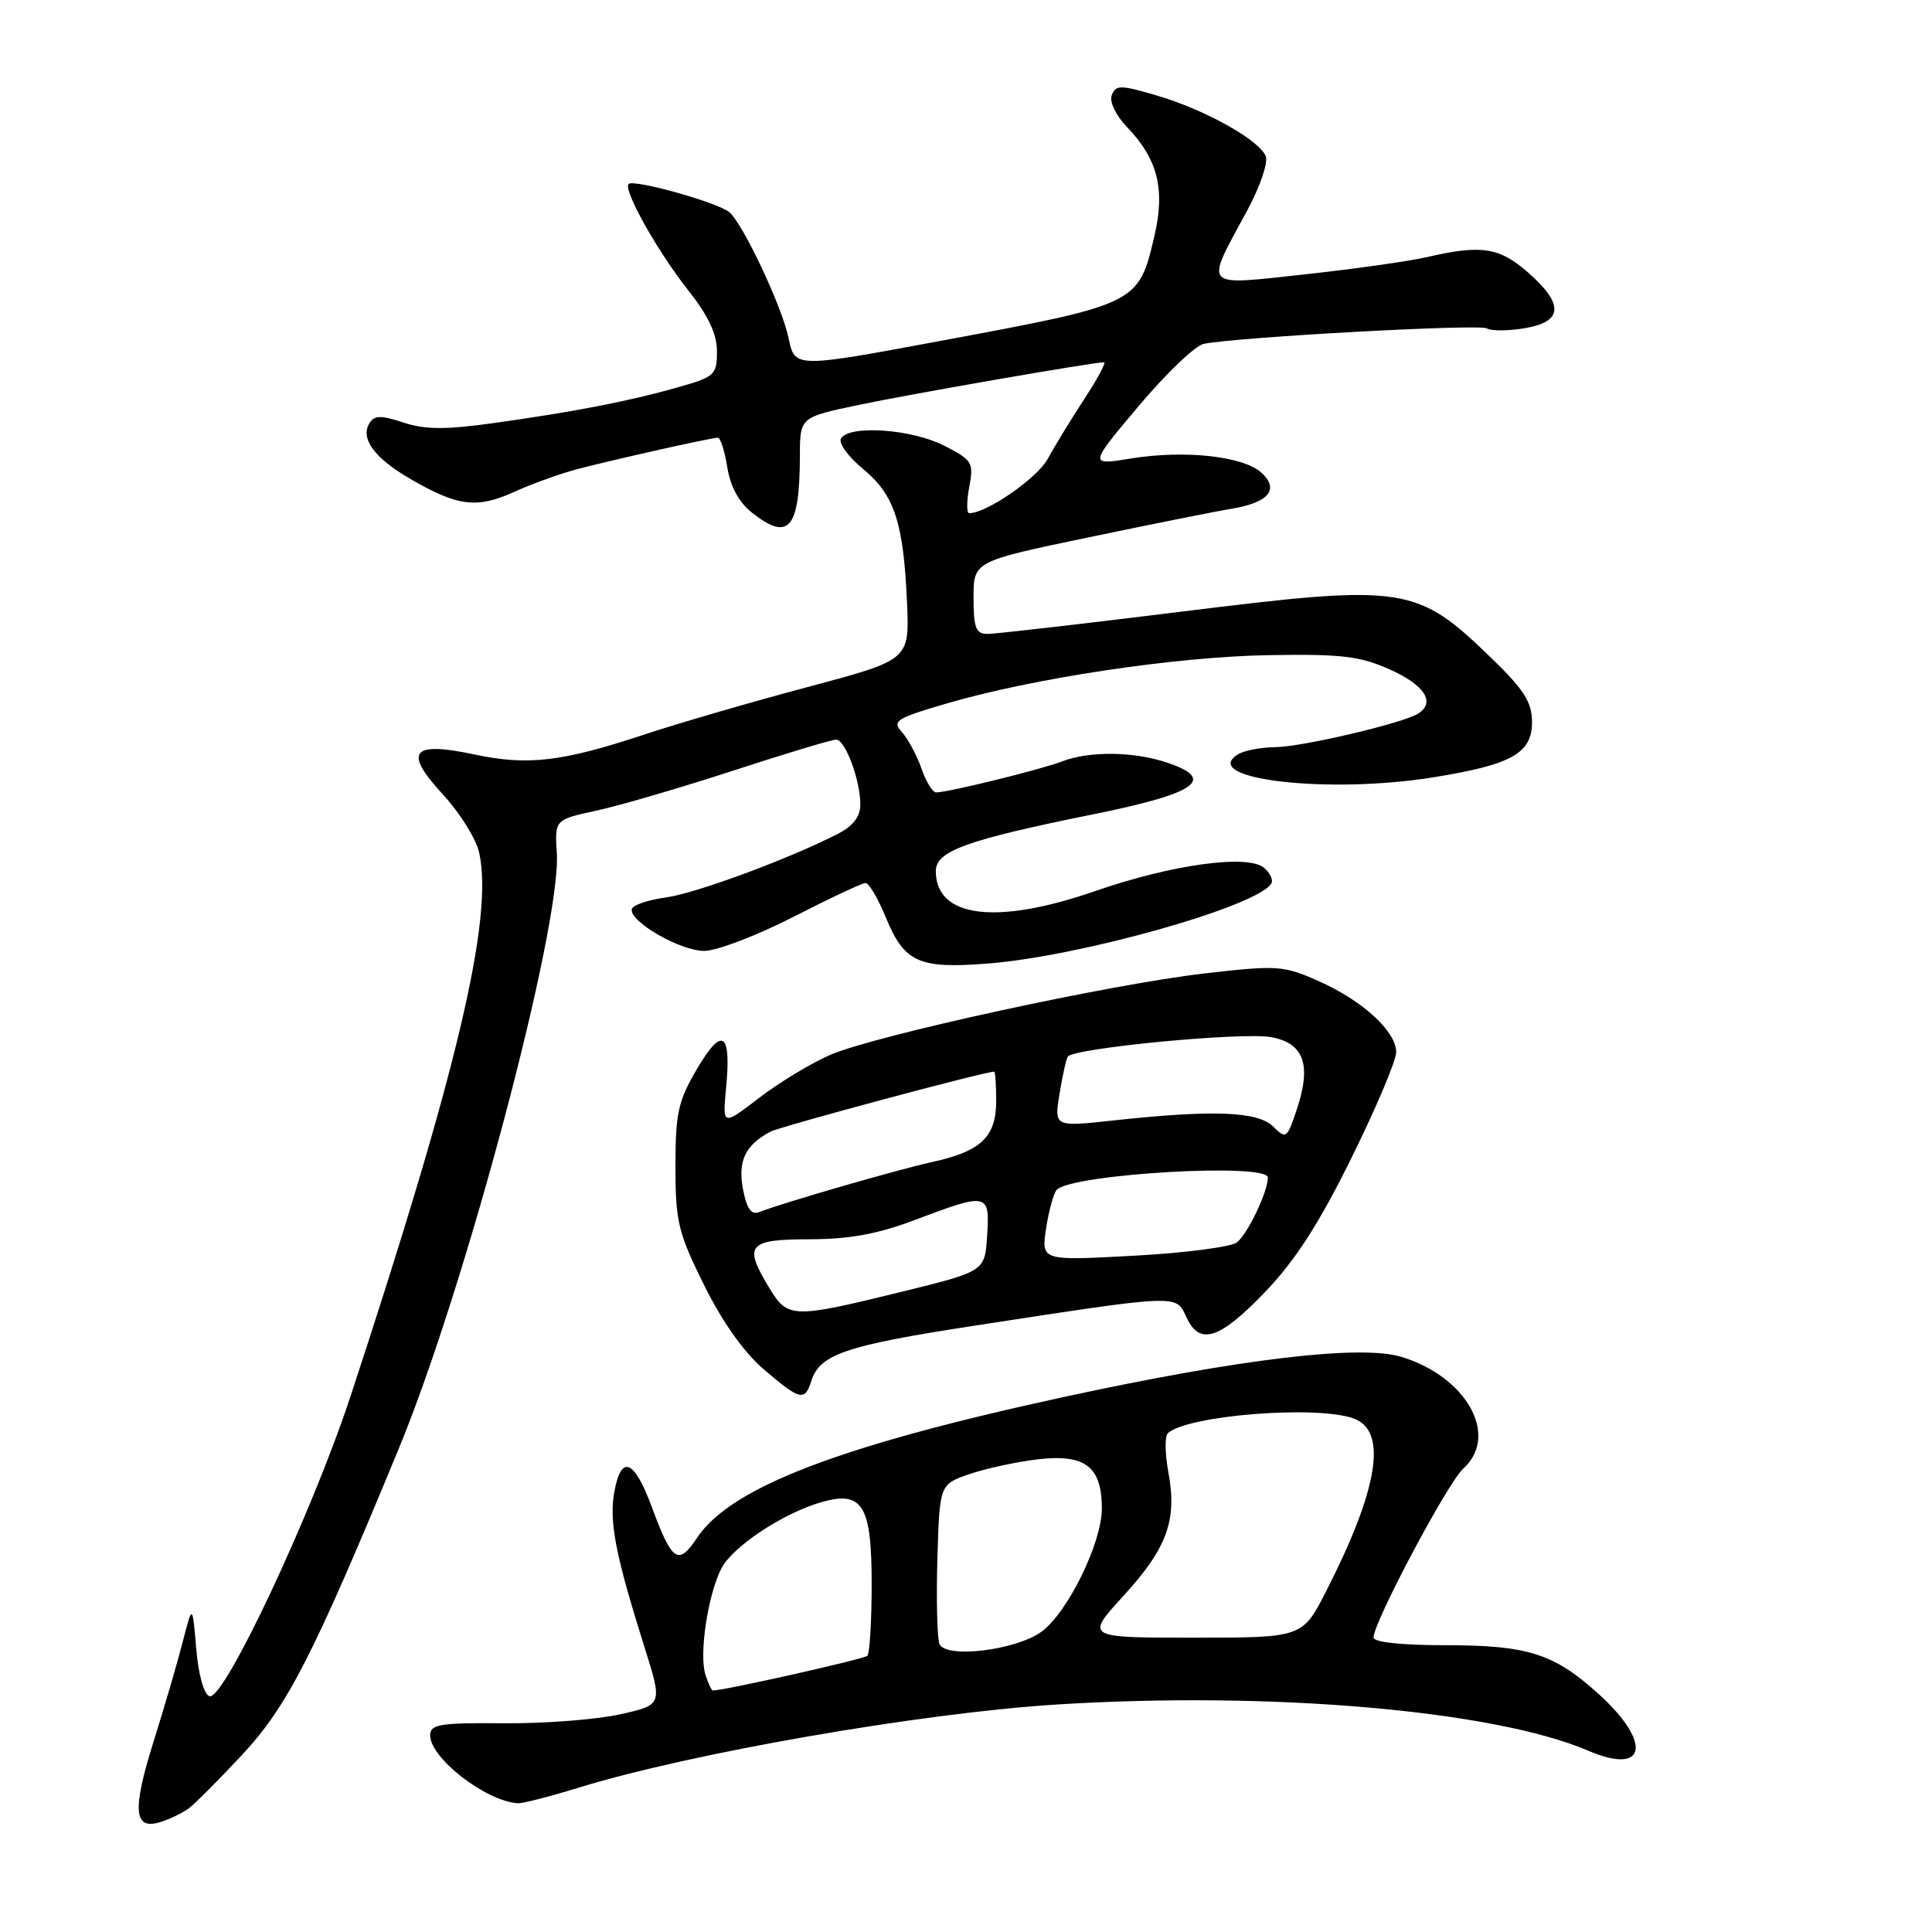 <?xml version="1.0" encoding="UTF-8" standalone="no"?>
<!DOCTYPE svg PUBLIC "-//W3C//DTD SVG 1.1//EN" "http://www.w3.org/Graphics/SVG/1.1/DTD/svg11.dtd" >
<svg xmlns="http://www.w3.org/2000/svg" xmlns:xlink="http://www.w3.org/1999/xlink" version="1.1" viewBox="0 0 256 256">
 <g >
 <path fill="currentColor"
d=" M 25.01 239.62 C 25.84 239.00 29.03 235.80 32.10 232.50 C 38.08 226.08 41.52 219.36 52.82 192.00 C 61.70 170.52 74.39 122.71 73.78 113.05 C 73.50 108.61 73.50 108.61 79.00 107.42 C 82.03 106.77 90.19 104.38 97.13 102.12 C 104.08 99.85 110.23 98.00 110.79 98.00 C 112.00 98.00 114.00 103.36 114.00 106.62 C 114.00 108.17 113.04 109.44 111.13 110.43 C 104.73 113.74 92.24 118.37 88.22 118.92 C 85.86 119.24 83.84 119.93 83.72 120.46 C 83.35 122.09 90.12 126.00 93.31 126.00 C 94.97 126.00 100.28 123.97 105.11 121.50 C 109.93 119.03 114.25 117.00 114.69 117.00 C 115.14 117.01 116.34 119.04 117.36 121.53 C 119.83 127.54 121.73 128.40 130.93 127.67 C 143.21 126.71 166.58 120.11 168.45 117.08 C 168.74 116.61 168.30 115.67 167.48 114.98 C 165.30 113.17 155.28 114.55 145.12 118.07 C 132.01 122.62 124.00 121.61 124.00 115.42 C 124.00 112.76 128.05 111.30 145.00 107.87 C 158.64 105.11 161.26 103.23 154.55 101.02 C 150.15 99.56 144.28 99.51 140.73 100.89 C 137.97 101.96 125.63 105.00 124.04 105.00 C 123.57 105.00 122.70 103.57 122.09 101.81 C 121.47 100.06 120.31 97.90 119.51 97.01 C 118.18 95.54 118.72 95.19 125.28 93.26 C 136.80 89.87 155.80 87.01 168.13 86.81 C 177.84 86.65 180.19 86.93 184.25 88.75 C 188.81 90.80 190.25 93.11 187.89 94.57 C 185.82 95.85 172.52 98.97 169.00 99.00 C 167.07 99.02 164.83 99.45 164.01 99.97 C 158.83 103.25 175.95 105.25 189.92 103.00 C 200.30 101.33 203.00 99.82 203.00 95.69 C 203.00 93.07 201.97 91.43 197.75 87.33 C 187.70 77.57 186.32 77.36 156.60 81.04 C 143.46 82.67 131.87 84.00 130.85 84.00 C 129.31 84.00 129.00 83.21 129.00 79.19 C 129.00 74.38 129.00 74.38 144.25 71.20 C 152.64 69.45 161.17 67.74 163.21 67.41 C 168.13 66.59 169.57 64.83 167.13 62.62 C 164.72 60.44 156.98 59.60 149.88 60.75 C 144.27 61.66 144.27 61.66 150.88 53.80 C 154.52 49.48 158.40 45.77 159.50 45.56 C 164.21 44.65 196.04 42.91 197.01 43.51 C 197.60 43.87 199.86 43.86 202.04 43.49 C 207.13 42.63 207.26 40.31 202.47 36.10 C 198.66 32.77 196.30 32.40 189.11 34.06 C 186.70 34.62 179.38 35.65 172.85 36.36 C 159.15 37.84 159.60 38.34 165.27 27.88 C 166.94 24.79 168.05 21.57 167.72 20.71 C 166.90 18.56 159.57 14.48 153.20 12.63 C 148.47 11.24 147.84 11.24 147.32 12.60 C 146.98 13.48 147.83 15.26 149.34 16.84 C 153.41 21.08 154.41 25.08 152.97 31.25 C 150.87 40.26 150.78 40.30 125.00 45.10 C 105.16 48.79 105.33 48.79 104.48 44.75 C 103.59 40.55 98.43 29.60 96.63 28.11 C 95.08 26.82 83.96 23.71 83.29 24.38 C 82.54 25.13 87.13 33.33 91.13 38.38 C 93.85 41.82 95.00 44.24 95.00 46.56 C 95.00 49.68 94.72 49.94 89.75 51.34 C 83.32 53.17 76.06 54.57 65.33 56.07 C 59.02 56.95 56.31 56.93 53.46 55.99 C 50.47 55.00 49.61 55.02 48.95 56.08 C 47.71 58.09 49.60 60.68 54.27 63.40 C 60.63 67.11 63.16 67.43 68.13 65.18 C 70.53 64.09 74.30 62.74 76.50 62.16 C 81.53 60.85 94.29 57.99 95.12 58.00 C 95.46 58.00 96.03 59.77 96.37 61.93 C 96.78 64.48 97.92 66.58 99.64 67.93 C 104.54 71.79 105.96 70.11 105.99 60.39 C 106.00 55.29 106.00 55.29 113.75 53.66 C 120.70 52.20 144.86 48.00 146.29 48.00 C 146.61 48.00 145.43 50.19 143.68 52.86 C 141.93 55.54 139.75 59.11 138.83 60.80 C 137.44 63.36 130.74 68.00 128.43 68.00 C 128.07 68.00 128.07 66.44 128.43 64.54 C 129.04 61.27 128.85 60.97 125.08 59.04 C 120.78 56.85 112.56 56.28 111.44 58.09 C 111.07 58.69 112.38 60.52 114.36 62.14 C 118.54 65.59 119.73 69.25 120.19 79.97 C 120.50 87.44 120.50 87.44 107.00 91.04 C 99.58 93.02 89.90 95.83 85.50 97.29 C 74.49 100.94 69.98 101.48 62.92 99.98 C 54.48 98.19 53.41 99.55 58.73 105.32 C 60.96 107.74 63.10 111.18 63.49 112.97 C 65.41 121.70 60.60 142.03 46.45 185.00 C 41.29 200.64 29.66 225.38 27.76 224.76 C 27.02 224.52 26.29 221.91 26.00 218.44 C 25.50 212.54 25.50 212.54 24.22 217.52 C 23.52 220.26 21.78 226.21 20.36 230.73 C 17.49 239.88 17.71 242.54 21.25 241.43 C 22.49 241.05 24.18 240.23 25.01 239.62 Z  M 76.52 236.92 C 91.43 232.31 121.93 227.00 139.97 225.86 C 168.44 224.07 197.99 226.64 210.46 231.98 C 218.20 235.30 218.96 230.91 211.78 224.42 C 205.90 219.10 202.41 218.00 191.53 218.00 C 185.73 218.00 182.00 217.60 182.00 216.98 C 182.00 214.96 191.83 196.45 193.89 194.60 C 198.71 190.24 194.35 182.40 185.65 179.78 C 180.24 178.15 164.18 180.07 141.00 185.10 C 111.30 191.54 96.86 197.07 92.39 203.73 C 89.85 207.53 89.08 207.00 86.32 199.56 C 84.03 193.41 82.33 192.72 81.42 197.58 C 80.67 201.55 81.53 205.97 85.38 218.20 C 87.81 225.90 87.81 225.90 82.16 227.16 C 79.05 227.85 72.11 228.39 66.75 228.34 C 58.25 228.27 57.00 228.48 57.00 229.94 C 57.00 232.98 64.42 238.70 68.64 238.94 C 69.27 238.97 72.82 238.06 76.52 236.92 Z  M 107.51 182.97 C 108.63 179.45 112.07 178.28 129.00 175.68 C 156.26 171.49 155.82 171.50 157.17 174.46 C 158.93 178.34 161.52 177.54 167.58 171.25 C 171.61 167.05 174.72 162.25 179.05 153.48 C 182.32 146.87 185.00 140.54 185.00 139.42 C 185.00 136.65 180.53 132.56 174.64 129.96 C 170.05 127.93 169.24 127.88 159.64 128.98 C 147.00 130.44 116.03 137.18 110.00 139.78 C 107.53 140.85 103.30 143.40 100.61 145.46 C 95.73 149.20 95.73 149.20 96.21 144.16 C 96.92 136.74 95.71 135.94 92.36 141.63 C 89.85 145.90 89.50 147.49 89.50 154.55 C 89.50 161.86 89.85 163.32 93.28 170.25 C 95.68 175.12 98.56 179.18 101.21 181.45 C 106.02 185.57 106.64 185.72 107.51 182.97 Z  M 93.47 221.90 C 92.61 219.18 93.80 211.29 95.60 207.80 C 97.09 204.92 103.79 200.49 108.85 199.04 C 114.29 197.48 115.50 199.45 115.50 209.84 C 115.50 214.78 115.24 219.09 114.93 219.40 C 114.49 219.84 95.97 224.00 94.46 224.00 C 94.28 224.00 93.84 223.06 93.47 221.90 Z  M 124.48 217.82 C 124.18 217.01 124.05 211.93 124.21 206.53 C 124.50 196.70 124.50 196.70 128.44 195.33 C 130.61 194.59 134.69 193.70 137.50 193.37 C 143.80 192.63 146.00 194.32 146.00 199.89 C 146.00 204.45 141.46 213.70 137.99 216.22 C 134.55 218.70 125.25 219.80 124.48 217.82 Z  M 148.89 211.43 C 154.66 205.11 156.00 201.43 154.81 195.06 C 154.36 192.61 154.33 190.30 154.74 189.91 C 157.33 187.52 174.66 186.16 179.43 187.98 C 183.86 189.66 182.64 197.26 175.77 210.75 C 172.59 217.00 172.59 217.00 158.19 217.00 C 143.80 217.00 143.80 217.00 148.89 211.43 Z  M 101.99 170.75 C 98.46 164.97 99.06 164.22 107.25 164.21 C 112.61 164.20 116.29 163.52 121.37 161.60 C 130.89 158.00 131.17 158.06 130.80 163.73 C 130.50 168.46 130.50 168.46 119.50 171.16 C 105.06 174.71 104.40 174.70 101.99 170.75 Z  M 138.61 162.78 C 138.97 160.43 139.60 158.13 140.01 157.67 C 141.92 155.56 168.00 154.04 168.00 156.03 C 168.00 157.90 165.34 163.48 163.90 164.62 C 163.13 165.23 156.98 166.03 150.23 166.39 C 137.97 167.06 137.97 167.06 138.61 162.78 Z  M 98.45 157.57 C 97.75 153.83 98.74 151.74 102.07 149.96 C 103.39 149.26 130.43 142.00 131.74 142.00 C 131.88 142.00 132.00 143.73 132.00 145.85 C 132.00 150.65 130.02 152.55 123.48 153.98 C 118.91 154.99 103.93 159.32 100.55 160.62 C 99.54 161.01 98.93 160.12 98.45 157.57 Z  M 168.71 149.28 C 166.69 147.26 160.75 147.03 147.60 148.46 C 139.69 149.32 139.69 149.32 140.38 145.01 C 140.76 142.63 141.26 140.39 141.49 140.01 C 142.19 138.88 164.70 136.72 168.46 137.43 C 172.79 138.24 173.80 141.11 171.84 146.98 C 170.54 150.88 170.41 150.98 168.71 149.28 Z "/>
</g>
</svg>